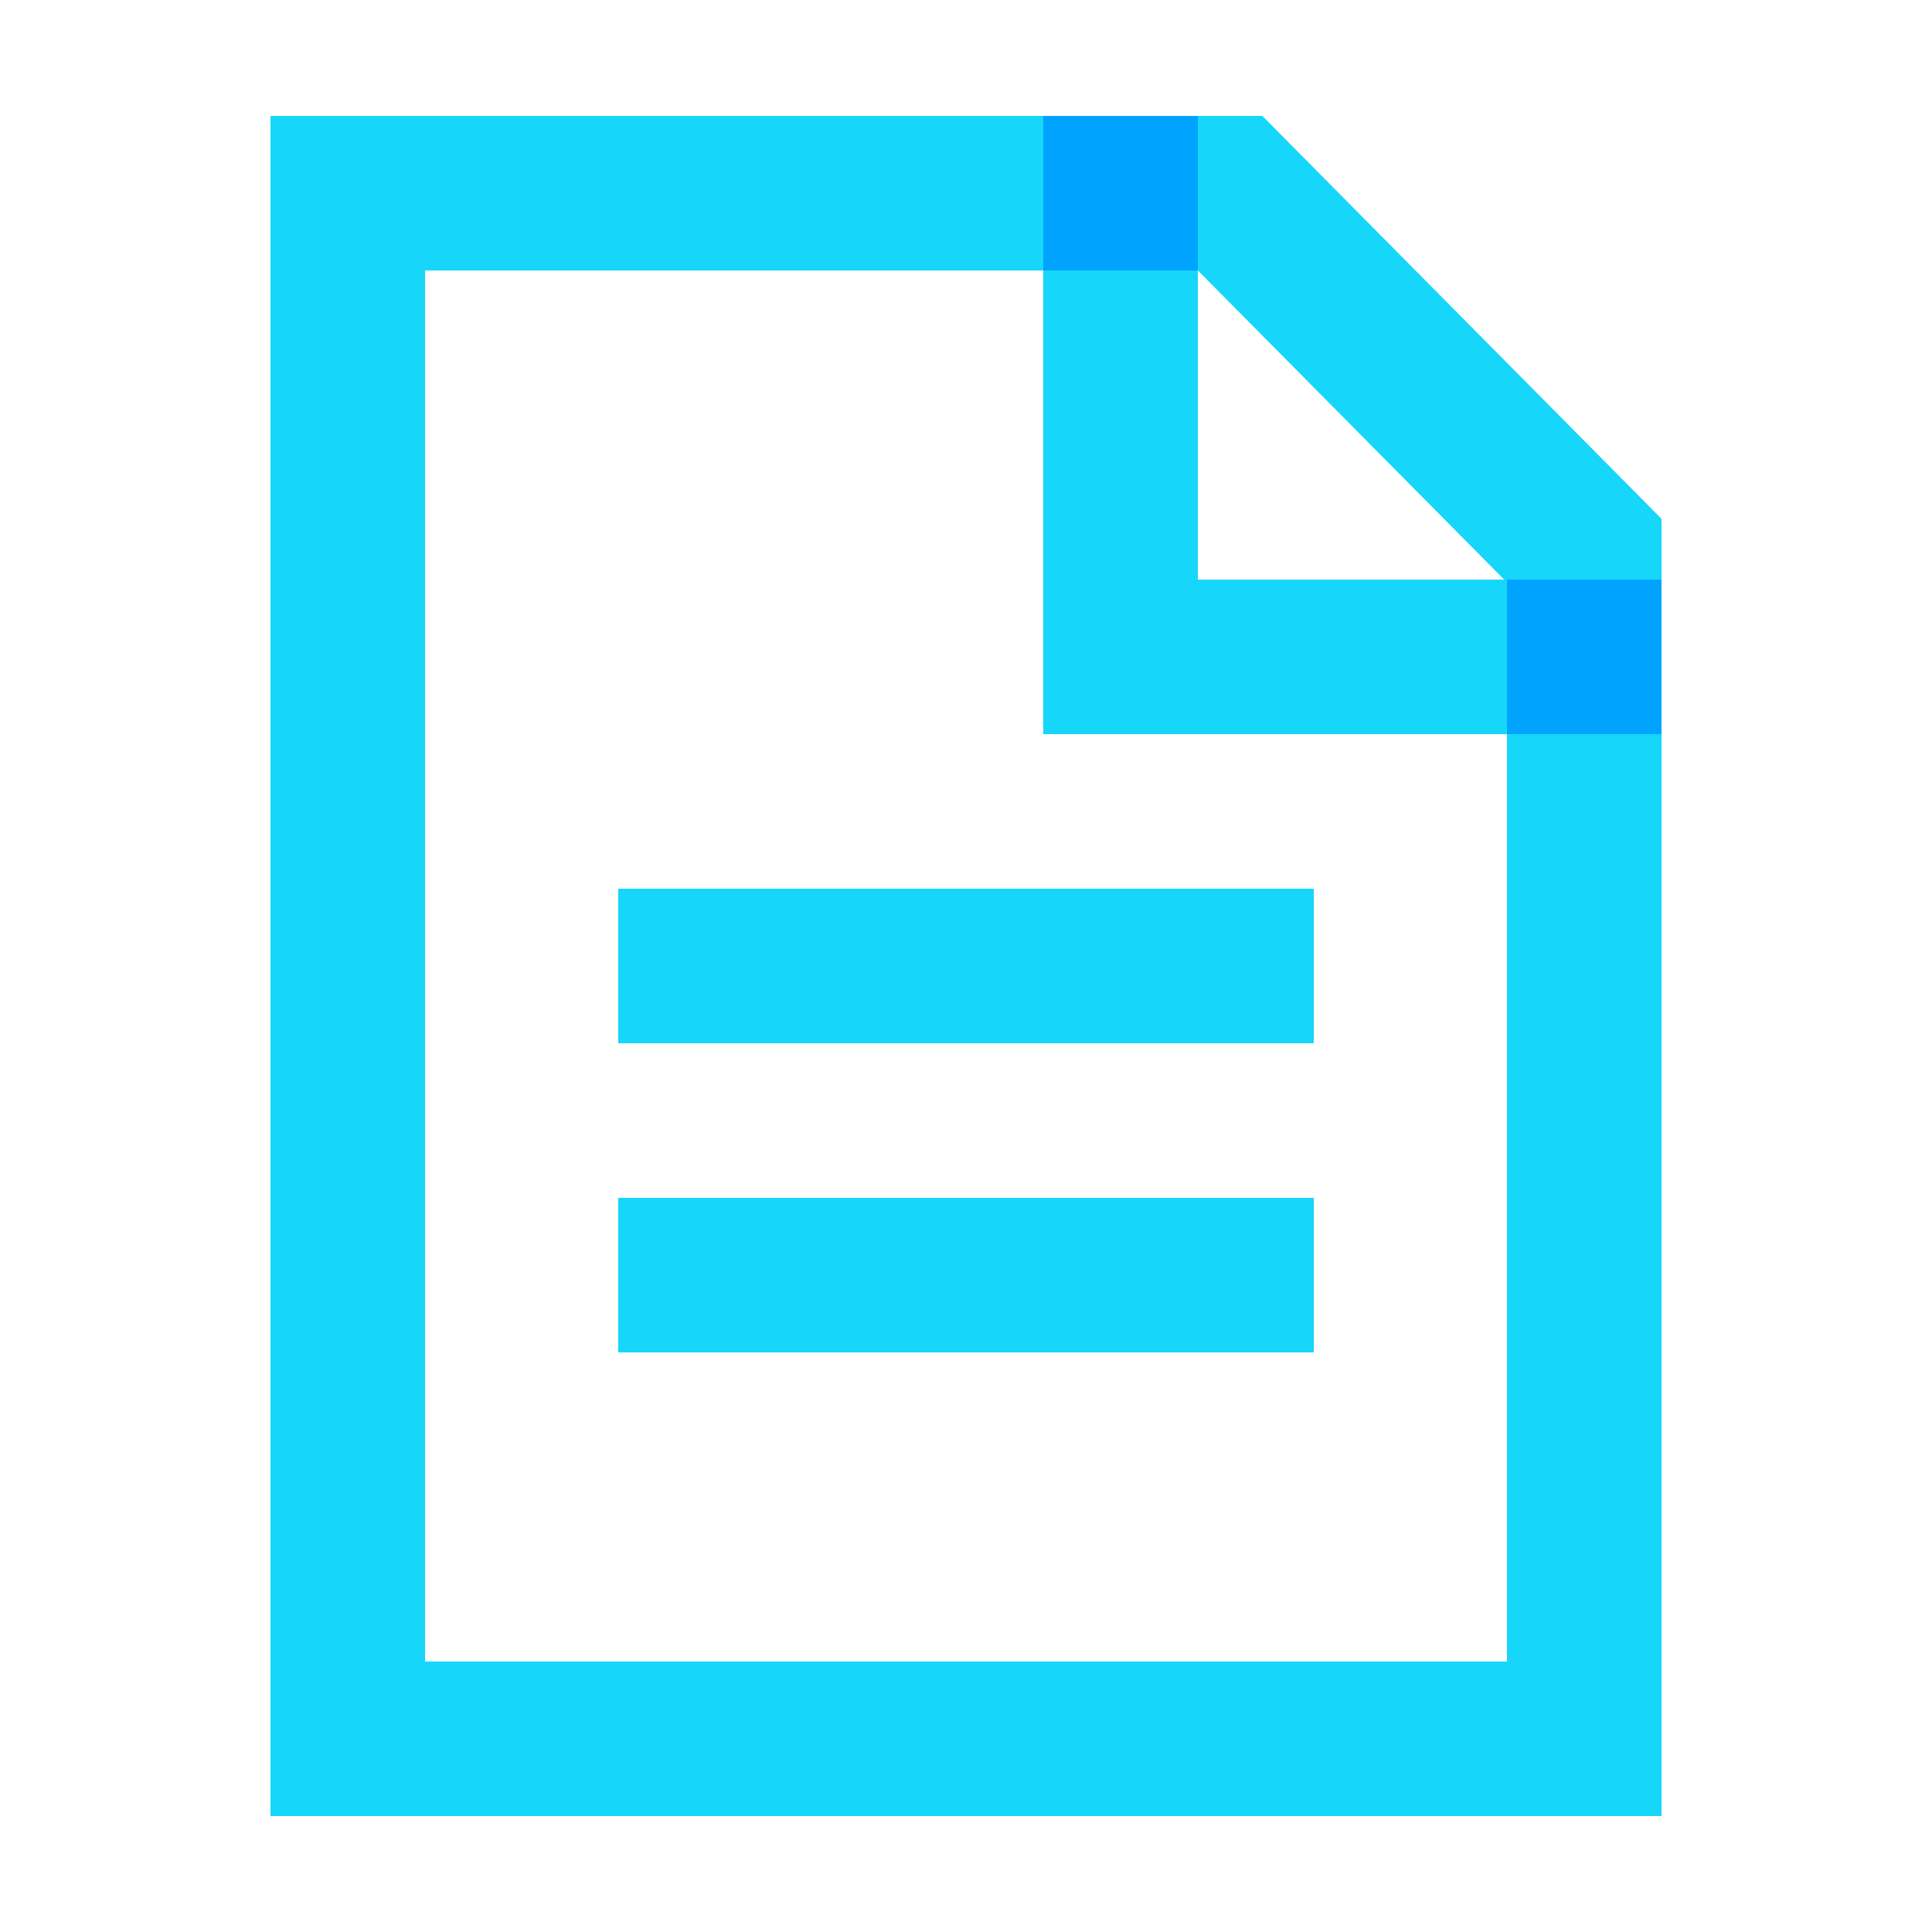 <svg xmlns="http://www.w3.org/2000/svg"  viewBox="0 0 50 50" width="50px" height="50px" baseProfile="basic"><path fill="#16d6fa" d="M43,47H7V3h25.669L43,13.427V47z M11,43h28V15.073L31.001,7H11V43z"/><polygon fill="#16d6fa" points="43,19 27,19 27,3 31,3 31,15 43,15"/><rect width="18" height="4" x="16" y="23" fill="#16d6fa"/><rect width="18" height="4" x="16" y="31" fill="#16d6fa"/><rect width="4" height="4" x="27" y="3" fill="#00a4ff"/><rect width="4" height="4" x="39" y="15" fill="#00a4ff"/></svg>
